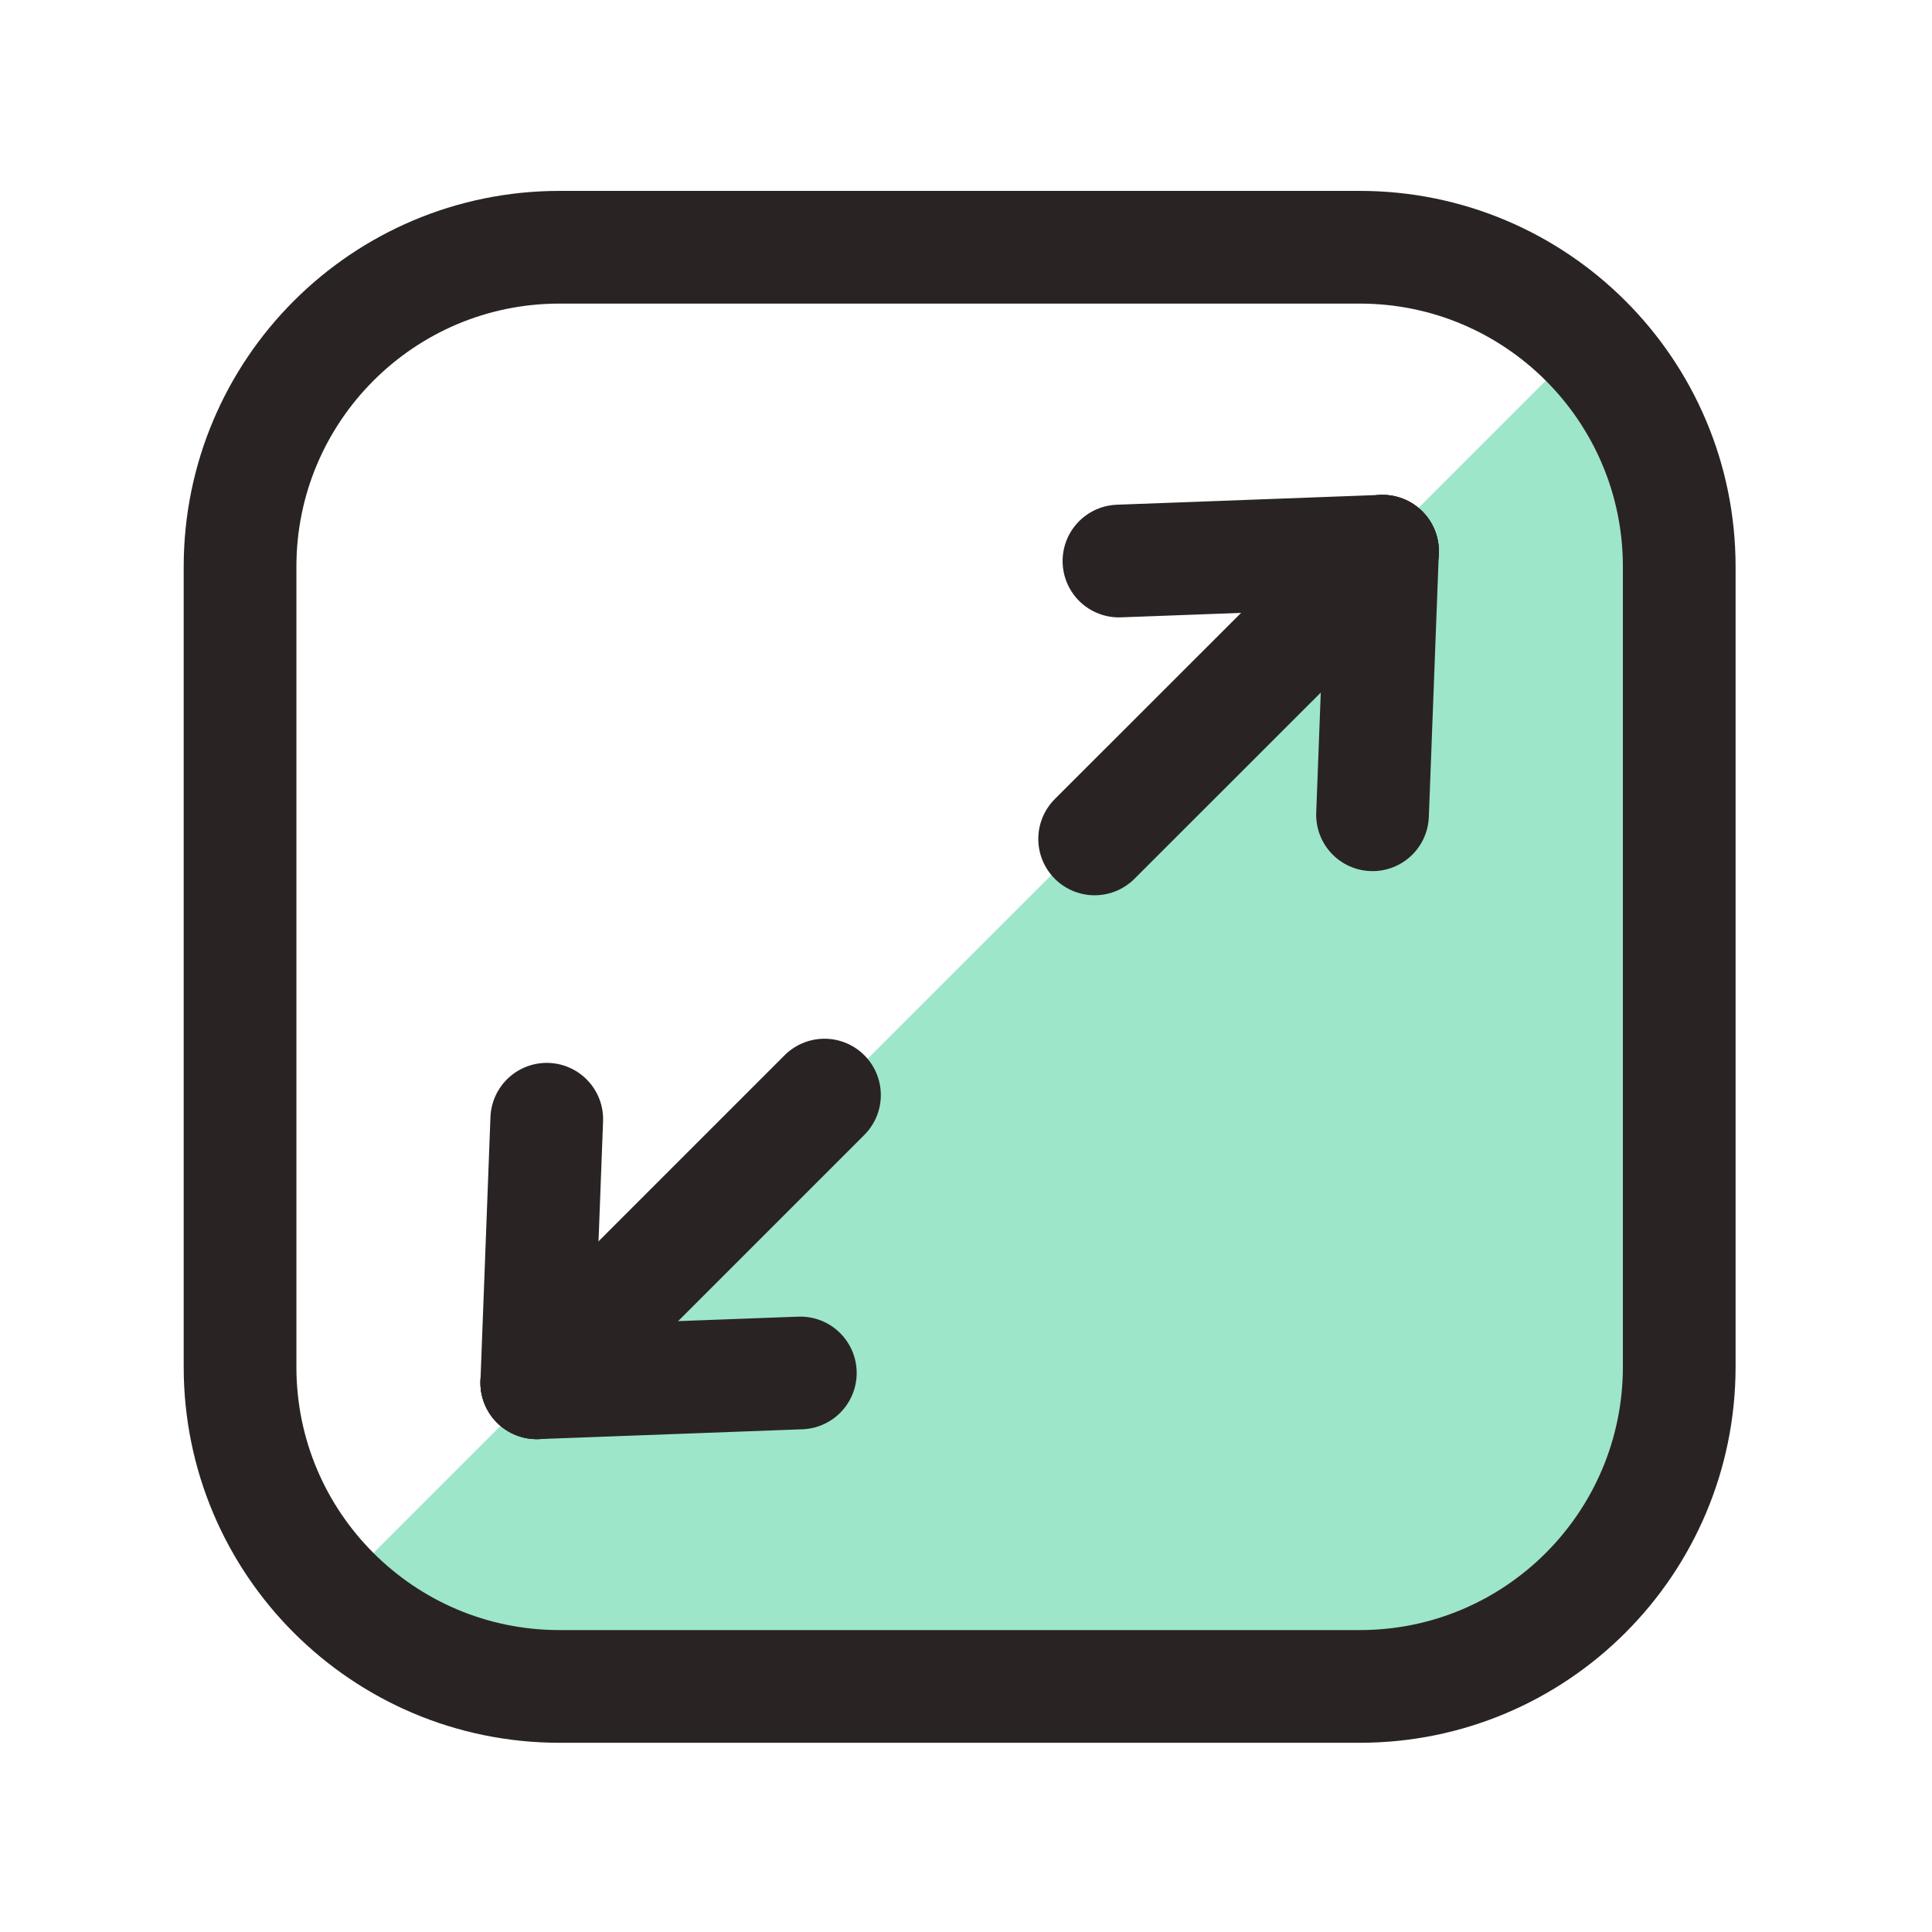 <svg width="120" height="120" viewBox="0 0 120 120" fill="none" xmlns="http://www.w3.org/2000/svg">
<path opacity="0.5" d="M84.46 104.747H34.75C30.07 102.807 25.4 100.877 20.72 98.937C46.64 73.017 72.56 47.097 98.48 21.177C100.42 25.857 102.35 30.527 104.29 35.207V84.917C104.29 95.867 95.41 104.747 84.46 104.747Z" fill="#3DCE94"/>
<path d="M85.87 34.237L67.99 52.107" stroke="#2A2324" stroke-width="7" stroke-miterlimit="10" stroke-linecap="round" stroke-linejoin="round"/>
<path d="M85.87 34.237L69.5 34.847" stroke="#2A2324" stroke-width="7" stroke-miterlimit="10" stroke-linecap="round" stroke-linejoin="round"/>
<path d="M85.87 34.237L85.25 50.607" stroke="#2A2324" stroke-width="7" stroke-miterlimit="10" stroke-linecap="round" stroke-linejoin="round"/>
<path d="M33.34 85.887L51.21 68.017" stroke="#2A2324" stroke-width="7" stroke-miterlimit="10" stroke-linecap="round" stroke-linejoin="round"/>
<path d="M33.34 85.887L49.71 85.277" stroke="#2A2324" stroke-width="7" stroke-miterlimit="10" stroke-linecap="round" stroke-linejoin="round"/>
<path d="M33.34 85.887L33.96 69.517" stroke="#2A2324" stroke-width="7" stroke-miterlimit="10" stroke-linecap="round" stroke-linejoin="round"/>
<path d="M84.46 104.747H34.75C23.8 104.747 14.91 95.867 14.91 84.907V35.197C14.91 24.247 23.79 15.357 34.75 15.357H84.46C95.41 15.357 104.3 24.237 104.3 35.197V84.907C104.29 95.867 95.41 104.747 84.46 104.747Z" stroke="#2A2324" stroke-width="7" stroke-miterlimit="10" stroke-linecap="round" stroke-linejoin="round"/>
</svg>
